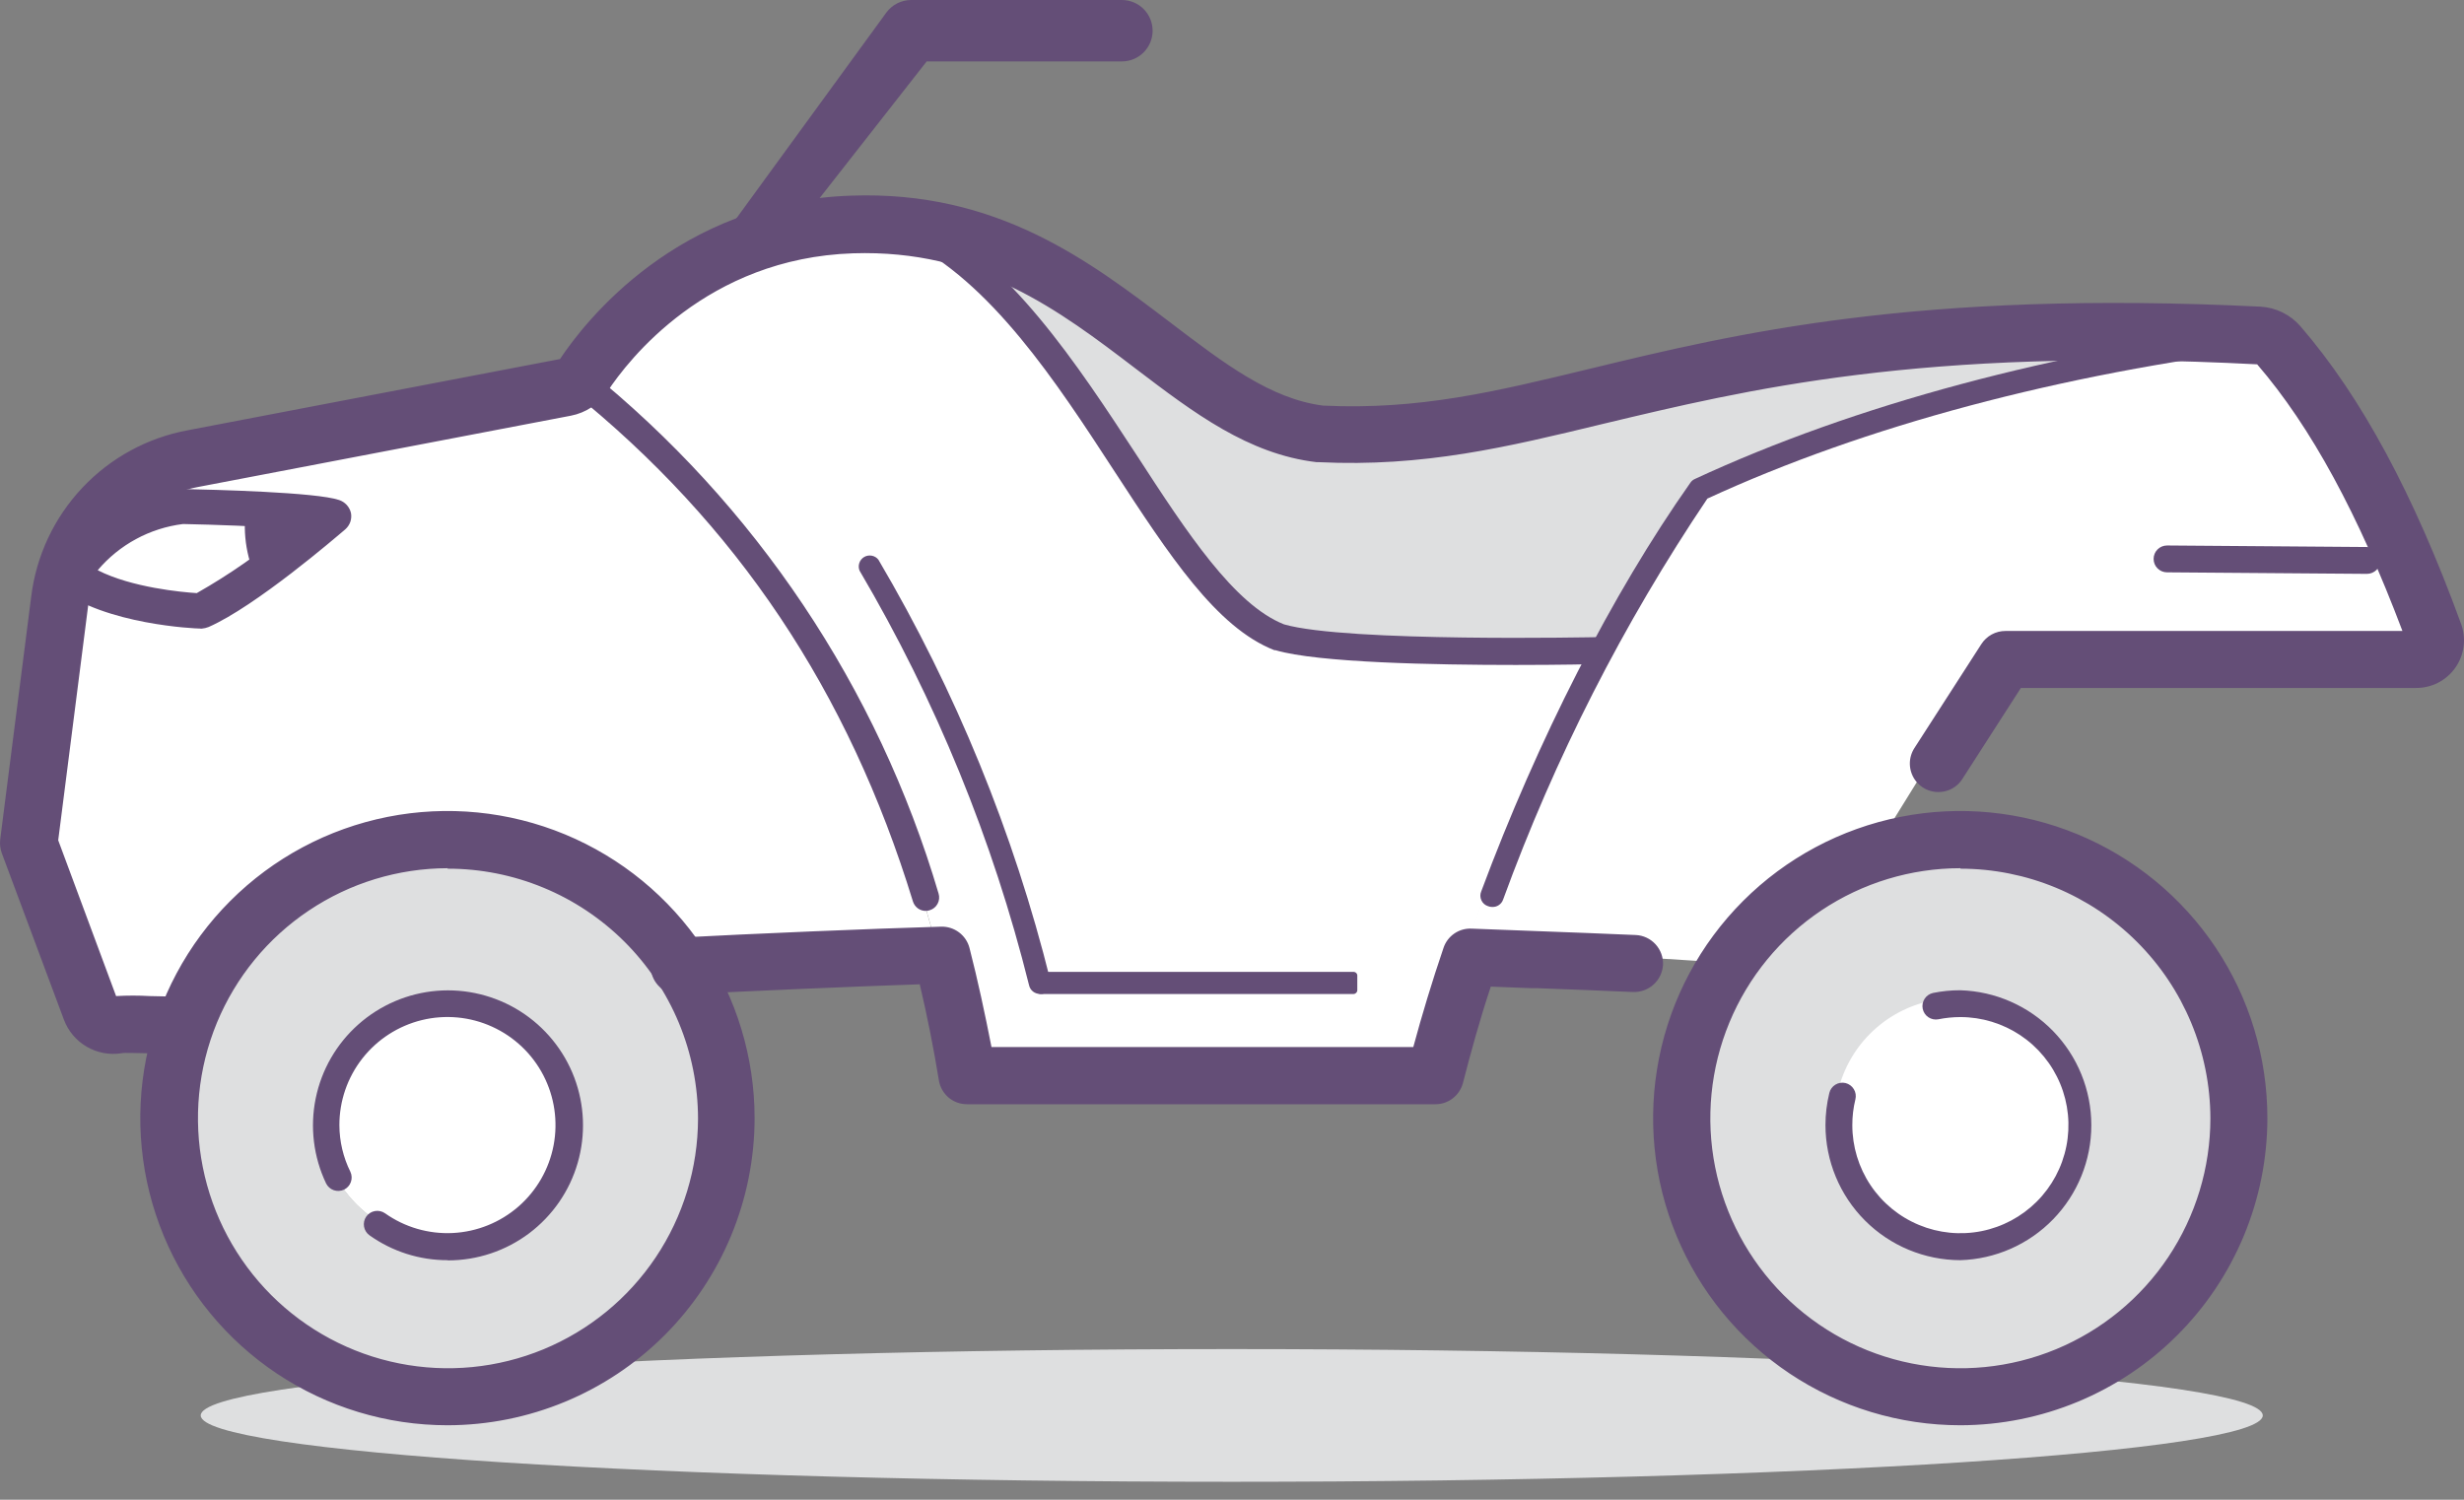 <svg width="69" height="42" viewBox="0 0 69 42" fill="none" xmlns="http://www.w3.org/2000/svg">
<rect x="0" y="0" width="69" height="42" fill="#808080" stroke="none"/>
<path d="M34.493 41.497C50.438 41.497 63.365 40.665 63.365 39.639C63.365 38.613 50.438 37.781 34.493 37.781C18.547 37.781 5.621 38.613 5.621 39.639C5.621 40.665 18.547 41.497 34.493 41.497Z" fill="#DEDFE0"/>
<path d="M54.755 34.73C56.634 34.73 58.157 33.207 58.157 31.328C58.157 29.449 56.634 27.926 54.755 27.926C52.876 27.926 51.352 29.449 51.352 31.328C51.352 33.207 52.876 34.73 54.755 34.73Z" fill="white"/>
<path d="M12.388 34.73C14.267 34.73 15.79 33.207 15.79 31.328C15.79 29.449 14.267 27.926 12.388 27.926C10.509 27.926 8.986 29.449 8.986 31.328C8.986 33.207 10.509 34.73 12.388 34.73Z" fill="white"/>
<path d="M8.379 12.062L6.912 17.143C6.844 17.381 6.717 17.598 6.543 17.774C6.369 17.951 6.154 18.08 5.916 18.151L1.171 19.593H1.146L1.522 16.629C1.645 15.656 2.073 14.748 2.746 14.035C3.418 13.322 4.3 12.842 5.263 12.662L8.379 12.062Z" fill="white"/>
<path d="M26.209 26.474V26.567C24.259 26.625 20.86 26.77 18.915 26.875C18.119 25.658 16.998 24.688 15.68 24.074C14.361 23.46 12.897 23.227 11.453 23.402C10.009 23.576 8.643 24.151 7.508 25.061C6.373 25.971 5.516 27.18 5.032 28.551L4.909 28.508C4.601 28.551 3.421 28.453 3.128 28.508C2.974 28.533 2.817 28.504 2.683 28.426C2.549 28.348 2.446 28.226 2.391 28.08L0.656 23.43L1.146 19.575H1.171C1.541 14.336 4.237 12.234 8.379 12.043L15.689 10.644C15.835 10.617 15.97 10.55 16.08 10.45C21.34 14.702 24.564 20.111 26.209 26.474Z" fill="white"/>
<path d="M18.93 26.875C19.594 27.892 20.012 29.049 20.15 30.256C20.287 31.462 20.142 32.684 19.724 33.824C19.306 34.964 18.628 35.991 17.743 36.823C16.858 37.654 15.792 38.268 14.628 38.615C13.465 38.962 12.236 39.032 11.04 38.821C9.845 38.609 8.715 38.121 7.741 37.396C6.767 36.67 5.976 35.728 5.431 34.643C4.886 33.558 4.601 32.36 4.601 31.146C4.6 30.262 4.751 29.384 5.047 28.551C5.531 27.18 6.389 25.971 7.523 25.061C8.658 24.151 10.024 23.576 11.468 23.401C12.912 23.227 14.376 23.46 15.695 24.074C17.013 24.688 18.134 25.658 18.93 26.875ZM12.545 34.733C13.448 34.733 14.314 34.375 14.952 33.736C15.59 33.098 15.949 32.232 15.949 31.329C15.949 30.427 15.59 29.561 14.952 28.923C14.314 28.284 13.448 27.926 12.545 27.926H12.403C11.501 27.926 10.635 28.284 9.997 28.923C9.358 29.561 9 30.427 9 31.329C9 32.232 9.358 33.098 9.997 33.736C10.635 34.375 11.501 34.733 12.403 34.733H12.545Z" fill="#DEDFE0"/>
<path d="M54.752 23.347C56.733 23.346 58.641 24.1 60.087 25.455C61.533 26.81 62.409 28.664 62.537 30.642C62.666 32.619 62.036 34.571 60.778 36.101C59.519 37.632 57.725 38.626 55.76 38.881C53.795 39.136 51.806 38.635 50.198 37.477C48.589 36.319 47.482 34.593 47.1 32.649C46.718 30.704 47.091 28.688 48.143 27.008C49.194 25.328 50.845 24.112 52.761 23.605C53.41 23.433 54.08 23.346 54.752 23.347ZM58.157 31.328C58.154 30.659 57.953 30.006 57.579 29.451C57.206 28.896 56.676 28.464 56.057 28.209C55.439 27.954 54.758 27.888 54.102 28.02C53.446 28.151 52.843 28.474 52.37 28.947C51.897 29.42 51.575 30.022 51.443 30.678C51.312 31.335 51.378 32.015 51.633 32.634C51.887 33.252 52.319 33.782 52.874 34.156C53.429 34.529 54.083 34.73 54.752 34.733C55.2 34.736 55.643 34.649 56.057 34.478C56.471 34.308 56.848 34.057 57.164 33.741C57.481 33.424 57.732 33.048 57.902 32.634C58.072 32.22 58.159 31.776 58.157 31.328Z" fill="#DEDFE0"/>
<path d="M68.012 17.556C68.042 17.637 68.052 17.724 68.04 17.81C68.029 17.896 67.998 17.978 67.948 18.049C67.898 18.119 67.832 18.177 67.755 18.217C67.678 18.257 67.593 18.277 67.507 18.277H56.015L53.753 21.781L52.715 23.457L52.755 23.605C50.856 24.108 49.217 25.307 48.163 26.964C46.397 26.792 43.14 26.712 41.075 26.622V26.453C42.055 23.573 43.259 20.775 44.675 18.083C45.507 16.509 46.433 14.987 47.448 13.525C51.883 11.466 57.396 9.994 63.331 9.254C63.463 9.301 63.581 9.382 63.673 9.488C65.463 11.562 66.835 14.336 68.012 17.556Z" fill="white"/>
<path d="M63.115 9.211C63.188 9.214 63.26 9.228 63.328 9.254C57.392 9.994 51.879 11.467 47.445 13.525C46.429 14.988 45.503 16.509 44.671 18.083L44.6 18.046C44.6 18.046 37.472 18.203 35.663 17.67C32.434 16.401 30.024 8.462 25.371 6.179C30.69 6.847 33.106 11.525 36.825 11.982C43.892 12.317 47.247 8.431 63.115 9.211Z" fill="#DEDFE0"/>
<path d="M26.231 26.567H26.212V26.475C24.567 20.111 21.343 14.703 16.083 10.469C16.129 10.425 16.17 10.376 16.206 10.324C17.383 8.576 19.096 7.257 21.088 6.567C21.94 6.284 22.828 6.126 23.726 6.099C24.277 6.08 24.83 6.106 25.377 6.176C30.037 8.459 32.441 16.398 35.689 17.667C37.491 18.2 44.625 18.043 44.625 18.043L44.696 18.08C43.28 20.772 42.077 23.571 41.097 26.45V26.62H41.048C40.666 27.76 40.333 28.878 40.065 29.945H26.943C26.752 28.784 26.515 27.658 26.231 26.567Z" fill="white"/>
<path d="M4.795 29.343C4.625 29.343 4.409 29.343 4.144 29.343C3.879 29.343 3.476 29.319 3.371 29.343C3.072 29.389 2.766 29.331 2.505 29.178C2.243 29.026 2.042 28.788 1.935 28.505L0.194 23.836C0.156 23.738 0.145 23.632 0.16 23.528L1.026 16.721C1.164 15.613 1.652 14.577 2.418 13.765C3.185 12.953 4.19 12.406 5.288 12.203L15.713 10.209C15.752 10.201 15.786 10.179 15.809 10.148C16.483 9.127 19.057 5.793 23.842 5.636C27.876 5.497 30.431 7.451 32.684 9.167C34.2 10.323 35.51 11.325 37.023 11.513C39.747 11.642 41.87 11.127 44.554 10.48C48.619 9.497 53.676 8.274 63.288 8.745C63.481 8.757 63.671 8.807 63.844 8.893C64.018 8.98 64.173 9.1 64.299 9.248C65.987 11.204 67.445 13.91 68.761 17.513C68.826 17.691 68.848 17.883 68.823 18.071C68.799 18.26 68.729 18.44 68.62 18.596C68.511 18.752 68.366 18.879 68.198 18.966C68.029 19.054 67.842 19.1 67.651 19.1H56.508L54.822 21.719C54.721 21.837 54.58 21.913 54.425 21.935C54.271 21.957 54.114 21.922 53.984 21.837C53.854 21.752 53.758 21.623 53.716 21.473C53.673 21.323 53.687 21.163 53.753 21.023L55.63 18.107C55.687 18.015 55.767 17.938 55.861 17.884C55.956 17.83 56.063 17.801 56.172 17.799H67.513C66.265 14.409 64.9 11.889 63.337 10.077C63.326 10.061 63.312 10.048 63.295 10.039C63.279 10.029 63.261 10.023 63.242 10.021C53.812 9.559 48.856 10.758 44.875 11.719C42.191 12.369 39.873 12.93 36.952 12.788H36.906C35.035 12.56 33.516 11.405 31.916 10.184C29.735 8.517 27.47 6.795 23.904 6.915C19.735 7.05 17.491 9.963 16.902 10.85C16.798 11.01 16.662 11.146 16.503 11.252C16.344 11.358 16.166 11.431 15.978 11.466L5.55 13.46C4.719 13.613 3.959 14.027 3.38 14.641C2.8 15.255 2.431 16.037 2.326 16.875L1.479 23.525L3.161 28.015C3.164 28.021 3.169 28.027 3.175 28.03C3.181 28.034 3.188 28.035 3.195 28.034C3.534 28.007 3.874 28.007 4.212 28.034C4.477 28.034 4.881 28.058 4.986 28.034C5.155 28.012 5.326 28.057 5.461 28.16C5.597 28.264 5.686 28.416 5.71 28.585C5.735 28.752 5.692 28.922 5.591 29.058C5.491 29.194 5.341 29.284 5.174 29.309C5.048 29.331 4.922 29.342 4.795 29.343Z" fill="#644E77"/>
<path d="M4.795 29.497C4.622 29.497 4.406 29.497 4.138 29.497C3.87 29.497 3.482 29.473 3.393 29.497C3.058 29.548 2.717 29.482 2.425 29.311C2.133 29.14 1.909 28.874 1.79 28.557L0.049 23.889C0.005 23.766 -0.009 23.636 0.006 23.506L0.875 16.699C1.017 15.559 1.519 14.493 2.308 13.657C3.096 12.821 4.13 12.258 5.26 12.049L15.682 10.055C16.366 9.026 18.977 5.639 23.836 5.479C27.92 5.334 30.493 7.3 32.773 9.032C34.286 10.184 35.581 11.171 37.051 11.359C39.744 11.485 41.852 10.973 44.527 10.326C48.604 9.34 53.673 8.117 63.306 8.588C63.52 8.601 63.73 8.657 63.922 8.752C64.114 8.847 64.285 8.98 64.425 9.143C66.126 11.115 67.593 13.836 68.915 17.463C68.991 17.666 69.017 17.885 68.989 18.1C68.962 18.315 68.883 18.52 68.758 18.698C68.634 18.875 68.468 19.02 68.275 19.119C68.082 19.218 67.868 19.268 67.652 19.266H56.591L54.952 21.815C54.896 21.904 54.822 21.98 54.736 22.04C54.65 22.1 54.553 22.142 54.45 22.163C54.295 22.196 54.135 22.183 53.988 22.126C53.841 22.068 53.715 21.968 53.624 21.838C53.535 21.709 53.485 21.555 53.482 21.398C53.479 21.24 53.523 21.085 53.608 20.952L55.485 18.037C55.558 17.924 55.657 17.832 55.774 17.768C55.892 17.704 56.023 17.67 56.157 17.67H67.276C66.043 14.409 64.724 11.963 63.208 10.203C53.815 9.713 48.869 10.921 44.893 11.87C42.194 12.523 39.867 13.084 36.93 12.943H36.869C34.955 12.718 33.43 11.562 31.809 10.329C29.651 8.684 27.411 6.98 23.889 7.094C19.793 7.229 17.59 10.086 17.014 10.958C16.896 11.135 16.745 11.286 16.568 11.404C16.391 11.521 16.193 11.602 15.984 11.642L5.556 13.636C4.761 13.786 4.034 14.185 3.48 14.775C2.927 15.365 2.574 16.115 2.474 16.918L1.63 23.531L3.251 27.895C3.566 27.877 3.882 27.877 4.197 27.895C4.44 27.895 4.853 27.919 4.943 27.895C5.152 27.864 5.366 27.918 5.535 28.045C5.705 28.171 5.818 28.36 5.849 28.57C5.879 28.779 5.825 28.993 5.699 29.163C5.572 29.332 5.383 29.445 5.174 29.476C5.048 29.491 4.921 29.498 4.795 29.497ZM3.522 29.155C3.673 29.155 3.889 29.155 4.138 29.174C4.467 29.197 4.796 29.197 5.124 29.174C5.188 29.165 5.249 29.143 5.303 29.11C5.358 29.078 5.406 29.035 5.444 28.983C5.482 28.932 5.51 28.874 5.525 28.812C5.541 28.75 5.544 28.685 5.534 28.622C5.515 28.494 5.446 28.378 5.343 28.299C5.239 28.221 5.109 28.186 4.98 28.203C4.875 28.203 4.567 28.203 4.203 28.203C3.867 28.178 3.529 28.178 3.192 28.203C3.151 28.21 3.108 28.202 3.072 28.18C3.036 28.159 3.009 28.125 2.995 28.086L1.297 23.562L2.151 16.875C2.259 16.005 2.642 15.191 3.243 14.553C3.845 13.916 4.635 13.486 5.497 13.328L15.923 11.334C16.091 11.302 16.251 11.237 16.393 11.142C16.536 11.048 16.657 10.925 16.752 10.782C17.352 9.879 19.633 6.918 23.876 6.776C27.51 6.656 29.787 8.394 31.994 10.077C33.578 11.285 35.075 12.428 36.906 12.65H36.94C39.836 12.791 42.142 12.234 44.807 11.587C48.813 10.619 53.781 9.429 63.229 9.882C63.27 9.886 63.309 9.898 63.345 9.917C63.381 9.936 63.413 9.962 63.439 9.993C65.011 11.818 66.385 14.36 67.639 17.762L67.713 17.969H56.157C56.075 17.969 55.994 17.989 55.922 18.029C55.85 18.068 55.788 18.125 55.744 18.194L53.867 21.115C53.833 21.169 53.809 21.23 53.797 21.293C53.786 21.357 53.787 21.422 53.801 21.485C53.815 21.548 53.84 21.607 53.877 21.66C53.914 21.713 53.961 21.758 54.015 21.793C54.069 21.828 54.13 21.852 54.193 21.863C54.257 21.875 54.322 21.873 54.385 21.86C54.448 21.846 54.507 21.82 54.56 21.783C54.613 21.746 54.658 21.699 54.693 21.645L56.425 18.955H67.652C67.817 18.955 67.979 18.915 68.126 18.839C68.272 18.763 68.398 18.652 68.493 18.517C68.587 18.382 68.648 18.226 68.669 18.062C68.691 17.899 68.673 17.732 68.616 17.577C67.306 13.99 65.843 11.3 64.185 9.359C64.073 9.226 63.935 9.118 63.78 9.041C63.624 8.963 63.455 8.918 63.282 8.909C53.692 8.437 48.65 9.657 44.594 10.637C41.892 11.291 39.762 11.805 37.017 11.676C35.451 11.479 34.126 10.468 32.591 9.3C30.348 7.59 27.818 5.667 23.849 5.799C19.134 5.953 16.601 9.238 15.938 10.24C15.893 10.307 15.823 10.353 15.744 10.369L5.319 12.363C4.254 12.559 3.279 13.089 2.535 13.876C1.791 14.662 1.316 15.665 1.18 16.739L0.311 23.55C0.302 23.629 0.311 23.709 0.339 23.784L2.08 28.422C2.175 28.672 2.352 28.882 2.583 29.017C2.814 29.152 3.085 29.204 3.349 29.165C3.407 29.158 3.464 29.154 3.522 29.155Z" fill="#644E77"/>
<path d="M54.896 39.772C53.225 39.772 51.592 39.277 50.202 38.349C48.813 37.422 47.73 36.102 47.09 34.559C46.45 33.015 46.283 31.317 46.608 29.678C46.934 28.039 47.739 26.534 48.92 25.352C50.102 24.171 51.607 23.366 53.246 23.04C54.885 22.714 56.584 22.882 58.127 23.521C59.671 24.161 60.99 25.244 61.918 26.634C62.846 28.023 63.341 29.657 63.34 31.328C63.337 33.566 62.446 35.712 60.863 37.295C59.281 38.878 57.135 39.768 54.896 39.772ZM54.896 24.172C53.481 24.172 52.097 24.592 50.921 25.378C49.744 26.165 48.827 27.282 48.285 28.59C47.744 29.897 47.602 31.336 47.878 32.724C48.154 34.112 48.836 35.387 49.836 36.388C50.837 37.388 52.112 38.07 53.5 38.346C54.888 38.622 56.327 38.48 57.635 37.939C58.942 37.397 60.06 36.48 60.846 35.303C61.632 34.127 62.052 32.743 62.052 31.328C62.05 29.431 61.296 27.611 59.954 26.27C58.613 24.928 56.794 24.174 54.896 24.172Z" fill="#644E77"/>
<path d="M54.897 39.914C53.195 39.914 51.532 39.41 50.117 38.466C48.702 37.521 47.599 36.178 46.948 34.606C46.296 33.034 46.126 31.304 46.458 29.636C46.789 27.967 47.609 26.434 48.812 25.231C50.015 24.028 51.547 23.209 53.216 22.877C54.885 22.545 56.614 22.716 58.186 23.367C59.758 24.019 61.101 25.122 62.046 26.536C62.991 27.951 63.495 29.615 63.494 31.316C63.491 33.595 62.584 35.78 60.972 37.392C59.361 39.004 57.176 39.91 54.897 39.914ZM54.897 23.023C53.256 23.023 51.653 23.508 50.288 24.419C48.924 25.33 47.861 26.625 47.233 28.14C46.605 29.656 46.44 31.323 46.76 32.932C47.079 34.541 47.869 36.019 49.029 37.179C50.188 38.339 51.666 39.129 53.275 39.449C54.883 39.769 56.551 39.605 58.066 38.978C59.582 38.35 60.877 37.287 61.788 35.923C62.7 34.56 63.186 32.956 63.186 31.316C63.181 29.12 62.305 27.016 60.751 25.464C59.198 23.912 57.093 23.039 54.897 23.035V23.023ZM54.897 38.623C53.451 38.623 52.037 38.194 50.835 37.391C49.633 36.587 48.696 35.445 48.143 34.109C47.59 32.774 47.445 31.304 47.727 29.886C48.01 28.468 48.706 27.165 49.729 26.143C50.751 25.121 52.054 24.425 53.472 24.143C54.891 23.861 56.36 24.007 57.696 24.56C59.032 25.114 60.173 26.052 60.976 27.254C61.779 28.456 62.207 29.87 62.206 31.316C62.207 33.256 61.438 35.116 60.067 36.489C58.696 37.861 56.836 38.633 54.897 38.635V38.623ZM54.897 24.314C53.512 24.314 52.158 24.725 51.007 25.494C49.855 26.264 48.958 27.357 48.428 28.637C47.898 29.916 47.759 31.324 48.029 32.682C48.3 34.04 48.967 35.288 49.946 36.267C50.925 37.246 52.172 37.913 53.531 38.183C54.889 38.453 56.297 38.315 57.576 37.785C58.855 37.255 59.949 36.357 60.718 35.206C61.487 34.054 61.898 32.701 61.898 31.316C61.893 29.462 61.154 27.685 59.841 26.375C58.529 25.065 56.751 24.328 54.897 24.327V24.314Z" fill="#644E77"/>
<path d="M12.533 39.772C10.862 39.772 9.228 39.277 7.838 38.349C6.449 37.422 5.366 36.102 4.726 34.559C4.086 33.015 3.919 31.317 4.245 29.678C4.571 28.039 5.375 26.534 6.557 25.352C7.738 24.171 9.243 23.366 10.882 23.04C12.521 22.714 14.22 22.882 15.763 23.521C17.307 24.161 18.626 25.244 19.554 26.634C20.482 28.023 20.977 29.657 20.976 31.328C20.973 33.566 20.082 35.712 18.5 37.295C16.917 38.878 14.771 39.768 12.533 39.772ZM12.533 24.172C11.117 24.172 9.734 24.592 8.557 25.378C7.38 26.165 6.463 27.282 5.922 28.59C5.38 29.897 5.238 31.336 5.514 32.724C5.79 34.112 6.472 35.387 7.473 36.388C8.473 37.388 9.748 38.07 11.136 38.346C12.524 38.622 13.963 38.48 15.271 37.939C16.578 37.397 17.696 36.48 18.482 35.303C19.268 34.127 19.688 32.743 19.688 31.328C19.686 29.431 18.932 27.611 17.59 26.27C16.249 24.928 14.43 24.174 12.533 24.172Z" fill="#644E77"/>
<path d="M12.533 39.914C10.831 39.914 9.168 39.41 7.753 38.466C6.338 37.521 5.235 36.178 4.584 34.606C3.933 33.034 3.762 31.304 4.094 29.636C4.426 27.967 5.245 26.434 6.448 25.231C7.651 24.028 9.184 23.209 10.852 22.877C12.521 22.545 14.251 22.716 15.822 23.367C17.394 24.019 18.738 25.122 19.682 26.536C20.627 27.951 21.131 29.615 21.131 31.316C21.128 33.596 20.221 35.781 18.61 37.393C16.998 39.005 14.812 39.911 12.533 39.914ZM12.533 23.023C10.893 23.023 9.289 23.508 7.925 24.419C6.561 25.33 5.497 26.625 4.869 28.14C4.241 29.656 4.076 31.323 4.396 32.932C4.715 34.541 5.505 36.019 6.665 37.179C7.824 38.339 9.302 39.129 10.911 39.449C12.519 39.769 14.187 39.605 15.703 38.978C17.218 38.35 18.513 37.287 19.425 35.923C20.336 34.56 20.822 32.956 20.822 31.316C20.817 29.12 19.942 27.015 18.389 25.463C16.835 23.911 14.729 23.038 12.533 23.035V23.023ZM12.533 38.623C11.087 38.62 9.674 38.189 8.473 37.384C7.273 36.578 6.338 35.435 5.787 34.098C5.236 32.761 5.094 31.291 5.378 29.874C5.663 28.456 6.362 27.155 7.386 26.134C8.41 25.114 9.714 24.42 11.133 24.141C12.552 23.861 14.021 24.009 15.356 24.565C16.691 25.121 17.83 26.061 18.631 27.264C19.432 28.468 19.858 29.882 19.855 31.328C19.852 33.268 19.08 35.127 17.707 36.498C16.334 37.868 14.473 38.636 12.533 38.635V38.623ZM12.533 24.314C11.149 24.317 9.797 24.729 8.648 25.5C7.498 26.27 6.603 27.363 6.074 28.642C5.546 29.921 5.408 31.328 5.679 32.685C5.949 34.042 6.616 35.288 7.594 36.267C8.573 37.245 9.819 37.912 11.176 38.182C12.533 38.453 13.94 38.315 15.219 37.787C16.498 37.258 17.591 36.363 18.361 35.214C19.132 34.064 19.544 32.712 19.547 31.328C19.546 30.408 19.364 29.497 19.011 28.647C18.658 27.797 18.141 27.025 17.49 26.375C16.838 25.725 16.066 25.209 15.215 24.858C14.364 24.506 13.453 24.326 12.533 24.327V24.314Z" fill="#644E77"/>
<path d="M41.781 25.399C41.743 25.399 41.705 25.392 41.67 25.377C41.629 25.364 41.592 25.343 41.559 25.315C41.527 25.287 41.502 25.252 41.484 25.213C41.466 25.174 41.456 25.132 41.455 25.089C41.454 25.046 41.462 25.004 41.479 24.964C43.06 20.721 45.134 16.644 47.334 13.522C47.365 13.474 47.409 13.437 47.461 13.414C51.944 11.334 57.51 9.843 63.562 9.1C63.647 9.09 63.733 9.114 63.8 9.167C63.867 9.219 63.911 9.297 63.921 9.382C63.931 9.467 63.908 9.553 63.855 9.62C63.802 9.687 63.724 9.731 63.639 9.741C57.689 10.471 52.219 11.932 47.812 13.963C45.458 17.461 43.537 21.232 42.092 25.192C42.07 25.256 42.028 25.311 41.971 25.348C41.915 25.386 41.848 25.403 41.781 25.399Z" fill="#644E77"/>
<path d="M40.194 30.77H27.081C26.928 30.771 26.779 30.716 26.662 30.617C26.545 30.517 26.468 30.379 26.443 30.228C26.286 29.269 26.095 28.323 25.876 27.408C23.907 27.473 20.881 27.602 19.053 27.716C18.883 27.725 18.715 27.666 18.588 27.552C18.461 27.437 18.384 27.277 18.375 27.106C18.366 26.935 18.426 26.768 18.54 26.641C18.654 26.514 18.815 26.437 18.986 26.428C20.989 26.32 24.434 26.175 26.357 26.12C26.503 26.116 26.646 26.162 26.763 26.249C26.88 26.337 26.964 26.462 27.001 26.604C27.238 27.528 27.448 28.508 27.617 29.494H39.682C39.932 28.57 40.224 27.596 40.554 26.61C40.598 26.477 40.684 26.362 40.799 26.283C40.914 26.203 41.052 26.163 41.192 26.169L43.066 26.243C43.95 26.277 44.899 26.311 45.787 26.351C45.871 26.355 45.954 26.375 46.031 26.411C46.108 26.447 46.177 26.498 46.234 26.56C46.291 26.623 46.335 26.696 46.364 26.776C46.393 26.855 46.406 26.94 46.402 27.024C46.398 27.109 46.377 27.192 46.341 27.269C46.306 27.345 46.255 27.414 46.192 27.471C46.13 27.528 46.057 27.573 45.977 27.601C45.897 27.63 45.813 27.643 45.728 27.639C44.844 27.599 43.901 27.562 43.016 27.531L41.623 27.479C41.315 28.447 41.035 29.393 40.807 30.299C40.769 30.433 40.689 30.551 40.578 30.636C40.468 30.721 40.333 30.768 40.194 30.77Z" fill="#644E77"/>
<path d="M40.194 30.924H27.081C26.892 30.925 26.708 30.858 26.563 30.736C26.419 30.613 26.322 30.443 26.292 30.256C26.141 29.331 25.962 28.438 25.756 27.565C23.741 27.633 20.825 27.759 19.063 27.855C18.851 27.866 18.643 27.793 18.486 27.652C18.328 27.51 18.233 27.312 18.221 27.1C18.21 26.888 18.283 26.681 18.425 26.523C18.566 26.365 18.765 26.27 18.976 26.259C20.983 26.151 24.431 26.006 26.351 25.951C26.532 25.945 26.71 26.001 26.855 26.11C27 26.218 27.104 26.373 27.149 26.548C27.38 27.445 27.58 28.379 27.765 29.322H39.577C39.818 28.428 40.101 27.491 40.422 26.548C40.476 26.384 40.583 26.241 40.726 26.143C40.869 26.045 41.04 25.997 41.214 26.006L43.084 26.077C43.969 26.111 44.918 26.145 45.809 26.185C46.02 26.195 46.219 26.289 46.361 26.445C46.504 26.602 46.579 26.808 46.57 27.02C46.557 27.231 46.463 27.428 46.307 27.57C46.151 27.712 45.945 27.788 45.734 27.781C44.85 27.741 43.907 27.707 43.026 27.673H42.853L41.747 27.63C41.439 28.555 41.186 29.479 40.967 30.33C40.922 30.5 40.822 30.651 40.682 30.759C40.542 30.867 40.37 30.925 40.194 30.924ZM26.018 27.251L26.046 27.371C26.268 28.296 26.459 29.242 26.619 30.203C26.636 30.319 26.695 30.424 26.783 30.5C26.872 30.576 26.986 30.617 27.103 30.616H40.194C40.303 30.616 40.408 30.58 40.494 30.513C40.58 30.446 40.642 30.352 40.668 30.247C40.899 29.34 41.174 28.397 41.491 27.418L41.528 27.303H41.645L42.878 27.35H43.047C43.932 27.384 44.875 27.418 45.759 27.457C45.889 27.461 46.015 27.414 46.111 27.327C46.207 27.24 46.265 27.119 46.274 26.989C46.277 26.925 46.267 26.861 46.245 26.8C46.222 26.74 46.188 26.685 46.144 26.638C46.102 26.589 46.05 26.55 45.992 26.523C45.933 26.495 45.87 26.48 45.805 26.478C44.918 26.438 43.956 26.404 43.084 26.37L41.211 26.296C41.104 26.29 40.999 26.32 40.911 26.381C40.824 26.442 40.759 26.53 40.727 26.632C40.394 27.615 40.111 28.582 39.858 29.507L39.827 29.621H27.5L27.479 29.494C27.303 28.512 27.093 27.544 26.862 26.613C26.836 26.505 26.773 26.409 26.683 26.342C26.594 26.275 26.484 26.241 26.372 26.246C24.453 26.302 21.01 26.447 19.004 26.555C18.874 26.562 18.753 26.621 18.666 26.718C18.579 26.815 18.535 26.942 18.542 27.072C18.549 27.202 18.608 27.324 18.705 27.411C18.802 27.497 18.93 27.542 19.06 27.535C20.866 27.436 23.864 27.31 25.882 27.226L26.018 27.251Z" fill="#644E77"/>
<path d="M25.923 25.51C25.843 25.51 25.765 25.484 25.7 25.436C25.636 25.388 25.589 25.321 25.565 25.245C23.759 19.353 20.634 14.675 15.987 10.94C15.948 10.909 15.915 10.871 15.89 10.828C15.865 10.784 15.849 10.736 15.843 10.686C15.838 10.637 15.842 10.586 15.855 10.538C15.869 10.49 15.893 10.445 15.924 10.406C15.955 10.367 15.994 10.335 16.038 10.311C16.082 10.287 16.131 10.273 16.18 10.268C16.23 10.263 16.28 10.268 16.328 10.283C16.376 10.298 16.421 10.322 16.459 10.354C21.15 14.13 24.578 19.248 26.283 25.023C26.298 25.07 26.303 25.12 26.298 25.169C26.294 25.218 26.279 25.266 26.256 25.309C26.233 25.353 26.201 25.392 26.163 25.423C26.125 25.454 26.081 25.477 26.034 25.491C25.998 25.504 25.96 25.51 25.923 25.51Z" fill="#644E77"/>
<path d="M42.443 18.622C40.172 18.622 36.896 18.558 35.719 18.209H35.688C34.061 17.575 32.739 15.544 31.204 13.192C29.583 10.702 27.744 7.883 25.349 6.721C25.303 6.699 25.261 6.669 25.227 6.631C25.192 6.593 25.165 6.549 25.148 6.501C25.13 6.453 25.123 6.402 25.125 6.351C25.127 6.3 25.14 6.249 25.161 6.203C25.183 6.157 25.213 6.115 25.251 6.081C25.289 6.046 25.333 6.019 25.381 6.002C25.429 5.984 25.48 5.977 25.531 5.979C25.582 5.981 25.633 5.993 25.679 6.015C28.261 7.279 30.16 10.194 31.842 12.764C33.241 14.921 34.56 16.93 35.956 17.485C37.71 17.991 44.687 17.843 44.758 17.843C44.807 17.841 44.856 17.85 44.902 17.868C44.948 17.885 44.99 17.912 45.026 17.946C45.062 17.98 45.09 18.021 45.111 18.066C45.131 18.111 45.142 18.16 45.143 18.209C45.144 18.309 45.106 18.406 45.037 18.478C44.968 18.55 44.873 18.592 44.773 18.595C44.659 18.601 43.707 18.622 42.443 18.622Z" fill="#644E77"/>
<path d="M21.238 7.186C21.063 7.186 20.869 7.553 20.718 7.442C20.626 7.376 20.549 7.292 20.49 7.195C20.431 7.099 20.392 6.992 20.375 6.88C20.357 6.769 20.362 6.655 20.388 6.545C20.415 6.435 20.463 6.332 20.53 6.24L24.819 0.354C24.899 0.245 25.003 0.156 25.124 0.094C25.244 0.033 25.377 0 25.513 0H31.417C31.645 0 31.864 0.091 32.025 0.252C32.186 0.413 32.277 0.632 32.277 0.86C32.277 1.088 32.186 1.306 32.025 1.468C31.864 1.629 31.645 1.72 31.417 1.72H25.95L21.944 6.835C21.864 6.946 21.757 7.036 21.634 7.098C21.512 7.159 21.376 7.189 21.238 7.186Z" fill="#644E77"/>
<path d="M54.897 35.291C53.895 35.289 52.934 34.89 52.226 34.181C51.518 33.472 51.12 32.512 51.119 31.51C51.119 31.206 51.155 30.904 51.227 30.61C51.238 30.561 51.259 30.516 51.288 30.476C51.317 30.436 51.354 30.402 51.396 30.376C51.438 30.35 51.486 30.333 51.535 30.325C51.584 30.317 51.633 30.32 51.682 30.331C51.73 30.343 51.775 30.364 51.815 30.394C51.855 30.423 51.889 30.46 51.914 30.503C51.94 30.545 51.957 30.592 51.964 30.641C51.971 30.69 51.969 30.74 51.957 30.788C51.899 31.024 51.87 31.267 51.871 31.51C51.871 32.108 52.048 32.693 52.381 33.191C52.713 33.688 53.186 34.076 53.739 34.305C54.292 34.535 54.9 34.594 55.487 34.478C56.074 34.361 56.613 34.073 57.037 33.649C57.46 33.226 57.748 32.687 57.865 32.1C57.982 31.513 57.922 30.904 57.693 30.352C57.464 29.799 57.076 29.326 56.578 28.993C56.08 28.661 55.495 28.483 54.897 28.483C54.69 28.483 54.483 28.504 54.28 28.545C54.183 28.563 54.083 28.543 54.001 28.488C53.919 28.433 53.862 28.348 53.842 28.251C53.822 28.154 53.842 28.054 53.895 27.971C53.949 27.888 54.033 27.83 54.129 27.808C54.38 27.757 54.635 27.731 54.891 27.732C55.874 27.76 56.808 28.17 57.494 28.876C58.18 29.582 58.564 30.527 58.564 31.511C58.564 32.495 58.18 33.441 57.494 34.146C56.808 34.852 55.874 35.263 54.891 35.291H54.897Z" fill="#644E77"/>
<path d="M12.533 35.291C11.75 35.293 10.986 35.049 10.348 34.595C10.266 34.537 10.211 34.449 10.194 34.351C10.177 34.252 10.199 34.151 10.257 34.069C10.315 33.987 10.402 33.932 10.501 33.915C10.6 33.898 10.701 33.921 10.783 33.978C11.336 34.37 12.006 34.564 12.683 34.53C13.361 34.495 14.007 34.234 14.518 33.789C15.03 33.343 15.376 32.739 15.503 32.072C15.629 31.406 15.528 30.716 15.216 30.114C14.904 29.512 14.398 29.032 13.78 28.752C13.163 28.471 12.469 28.407 11.81 28.568C11.151 28.73 10.566 29.108 10.147 29.642C9.729 30.176 9.502 30.835 9.504 31.513C9.506 31.965 9.611 32.411 9.812 32.816C9.854 32.907 9.859 33.01 9.825 33.103C9.792 33.197 9.723 33.273 9.633 33.316C9.543 33.358 9.44 33.364 9.346 33.331C9.252 33.298 9.175 33.23 9.131 33.14C8.779 32.4 8.677 31.566 8.84 30.763C9.003 29.96 9.423 29.231 10.036 28.688C10.649 28.144 11.422 27.814 12.239 27.747C13.056 27.681 13.872 27.882 14.565 28.319C15.258 28.757 15.79 29.408 16.081 30.174C16.371 30.94 16.405 31.78 16.177 32.567C15.95 33.355 15.472 34.046 14.817 34.539C14.162 35.031 13.365 35.297 12.545 35.297L12.533 35.291Z" fill="#644E77"/>
<path d="M66.28 16.071L60.684 16.028C60.584 16.028 60.488 15.988 60.418 15.918C60.347 15.847 60.308 15.752 60.308 15.652C60.308 15.552 60.347 15.457 60.418 15.386C60.488 15.316 60.584 15.276 60.684 15.276L66.283 15.319C66.383 15.319 66.478 15.359 66.549 15.429C66.619 15.5 66.659 15.595 66.659 15.695C66.659 15.795 66.619 15.89 66.549 15.961C66.478 16.031 66.383 16.071 66.283 16.071H66.28Z" fill="#644E77"/>
<path d="M5.633 17.386H5.599C5.494 17.386 3.035 17.288 1.768 16.305C1.742 16.286 1.719 16.262 1.702 16.234C1.684 16.206 1.672 16.175 1.667 16.143C1.662 16.11 1.663 16.077 1.67 16.045C1.677 16.013 1.691 15.983 1.71 15.957C2.087 15.392 2.582 14.917 3.161 14.563C3.74 14.209 4.389 13.985 5.063 13.907H5.118C5.735 13.907 8.816 13.99 9.433 14.215C9.479 14.23 9.52 14.256 9.554 14.291C9.587 14.326 9.611 14.369 9.624 14.416C9.633 14.462 9.629 14.51 9.613 14.554C9.598 14.599 9.57 14.638 9.534 14.668C9.433 14.755 7.069 16.801 5.762 17.371C5.72 17.383 5.677 17.388 5.633 17.386ZM2.406 16.03C3.433 16.665 5.155 16.804 5.553 16.826C6.477 16.403 7.923 15.232 8.634 14.631C7.775 14.542 6.169 14.48 5.103 14.462C4.571 14.528 4.057 14.701 3.594 14.97C3.131 15.24 2.727 15.601 2.406 16.03Z" fill="#644E77"/>
<path d="M5.611 17.602H5.59C5.485 17.602 2.955 17.498 1.636 16.474C1.539 16.402 1.474 16.294 1.455 16.175C1.436 16.055 1.464 15.932 1.534 15.834C1.927 15.247 2.441 14.752 3.043 14.382C3.644 14.013 4.319 13.779 5.02 13.695H5.109C5.978 13.713 8.863 13.784 9.497 14.003C9.578 14.03 9.65 14.077 9.708 14.139C9.766 14.202 9.807 14.278 9.827 14.361C9.844 14.444 9.838 14.531 9.811 14.613C9.783 14.694 9.734 14.766 9.67 14.823C9.414 15.041 7.161 16.98 5.842 17.559C5.779 17.584 5.713 17.599 5.645 17.605H5.611V17.602ZM5.1 14.12H5.078C4.437 14.197 3.819 14.412 3.268 14.75C2.717 15.088 2.246 15.54 1.886 16.077C1.886 16.077 1.867 16.108 1.886 16.136C3.097 17.06 5.491 17.168 5.584 17.171C5.6 17.174 5.617 17.174 5.633 17.171C6.915 16.616 9.251 14.588 9.349 14.502C9.356 14.498 9.362 14.492 9.365 14.485C9.369 14.478 9.371 14.47 9.371 14.462C9.366 14.451 9.359 14.441 9.35 14.433C9.341 14.425 9.33 14.419 9.319 14.416C8.859 14.256 6.742 14.16 5.066 14.129L5.1 14.12ZM5.593 17.045H5.54C5.044 17.017 3.346 16.869 2.295 16.219L2.092 16.092L2.237 15.904C2.574 15.45 3 15.069 3.489 14.785C3.978 14.501 4.52 14.32 5.081 14.253H5.115C6.283 14.274 7.833 14.339 8.668 14.425L9.174 14.478L8.782 14.804C8.006 15.451 6.564 16.601 5.642 17.029L5.593 17.045ZM2.736 15.969C3.691 16.456 5.106 16.585 5.51 16.61C6.428 16.089 7.296 15.483 8.101 14.801C7.245 14.739 6.037 14.693 5.124 14.675C4.194 14.791 3.341 15.253 2.736 15.969Z" fill="#644E77"/>
<path d="M6.89 14.243C6.788 14.968 6.914 15.707 7.251 16.357C7.251 16.357 8.881 14.798 9.057 14.45L6.89 14.243Z" fill="#644E77"/>
<path d="M37.901 27.325H29.127V27.729H37.901V27.325Z" fill="#644E77"/>
<path d="M37.901 27.837H29.128C29.1 27.836 29.073 27.824 29.053 27.804C29.034 27.784 29.023 27.757 29.023 27.729V27.325C29.023 27.311 29.025 27.297 29.03 27.284C29.035 27.271 29.043 27.259 29.053 27.249C29.062 27.239 29.074 27.231 29.087 27.226C29.1 27.22 29.114 27.217 29.128 27.217H37.901C37.916 27.217 37.93 27.219 37.943 27.225C37.956 27.23 37.968 27.238 37.978 27.248C37.989 27.258 37.996 27.27 38.002 27.283C38.007 27.297 38.01 27.311 38.009 27.325V27.729C38.009 27.758 37.998 27.785 37.978 27.805C37.957 27.825 37.93 27.837 37.901 27.837ZM29.236 27.621H37.793V27.43H29.236V27.621Z" fill="#644E77"/>
<path d="M29.128 27.834C29.058 27.836 28.989 27.814 28.933 27.772C28.877 27.73 28.837 27.671 28.82 27.603C27.804 23.521 26.204 19.607 24.071 15.982C24.042 15.913 24.04 15.836 24.064 15.766C24.087 15.695 24.136 15.636 24.2 15.598C24.264 15.561 24.34 15.548 24.413 15.562C24.486 15.575 24.552 15.615 24.598 15.674C26.763 19.349 28.385 23.318 29.414 27.458C29.435 27.537 29.424 27.621 29.383 27.691C29.341 27.762 29.274 27.813 29.195 27.834C29.173 27.836 29.15 27.836 29.128 27.834Z" fill="#644E77"/>
</svg>

